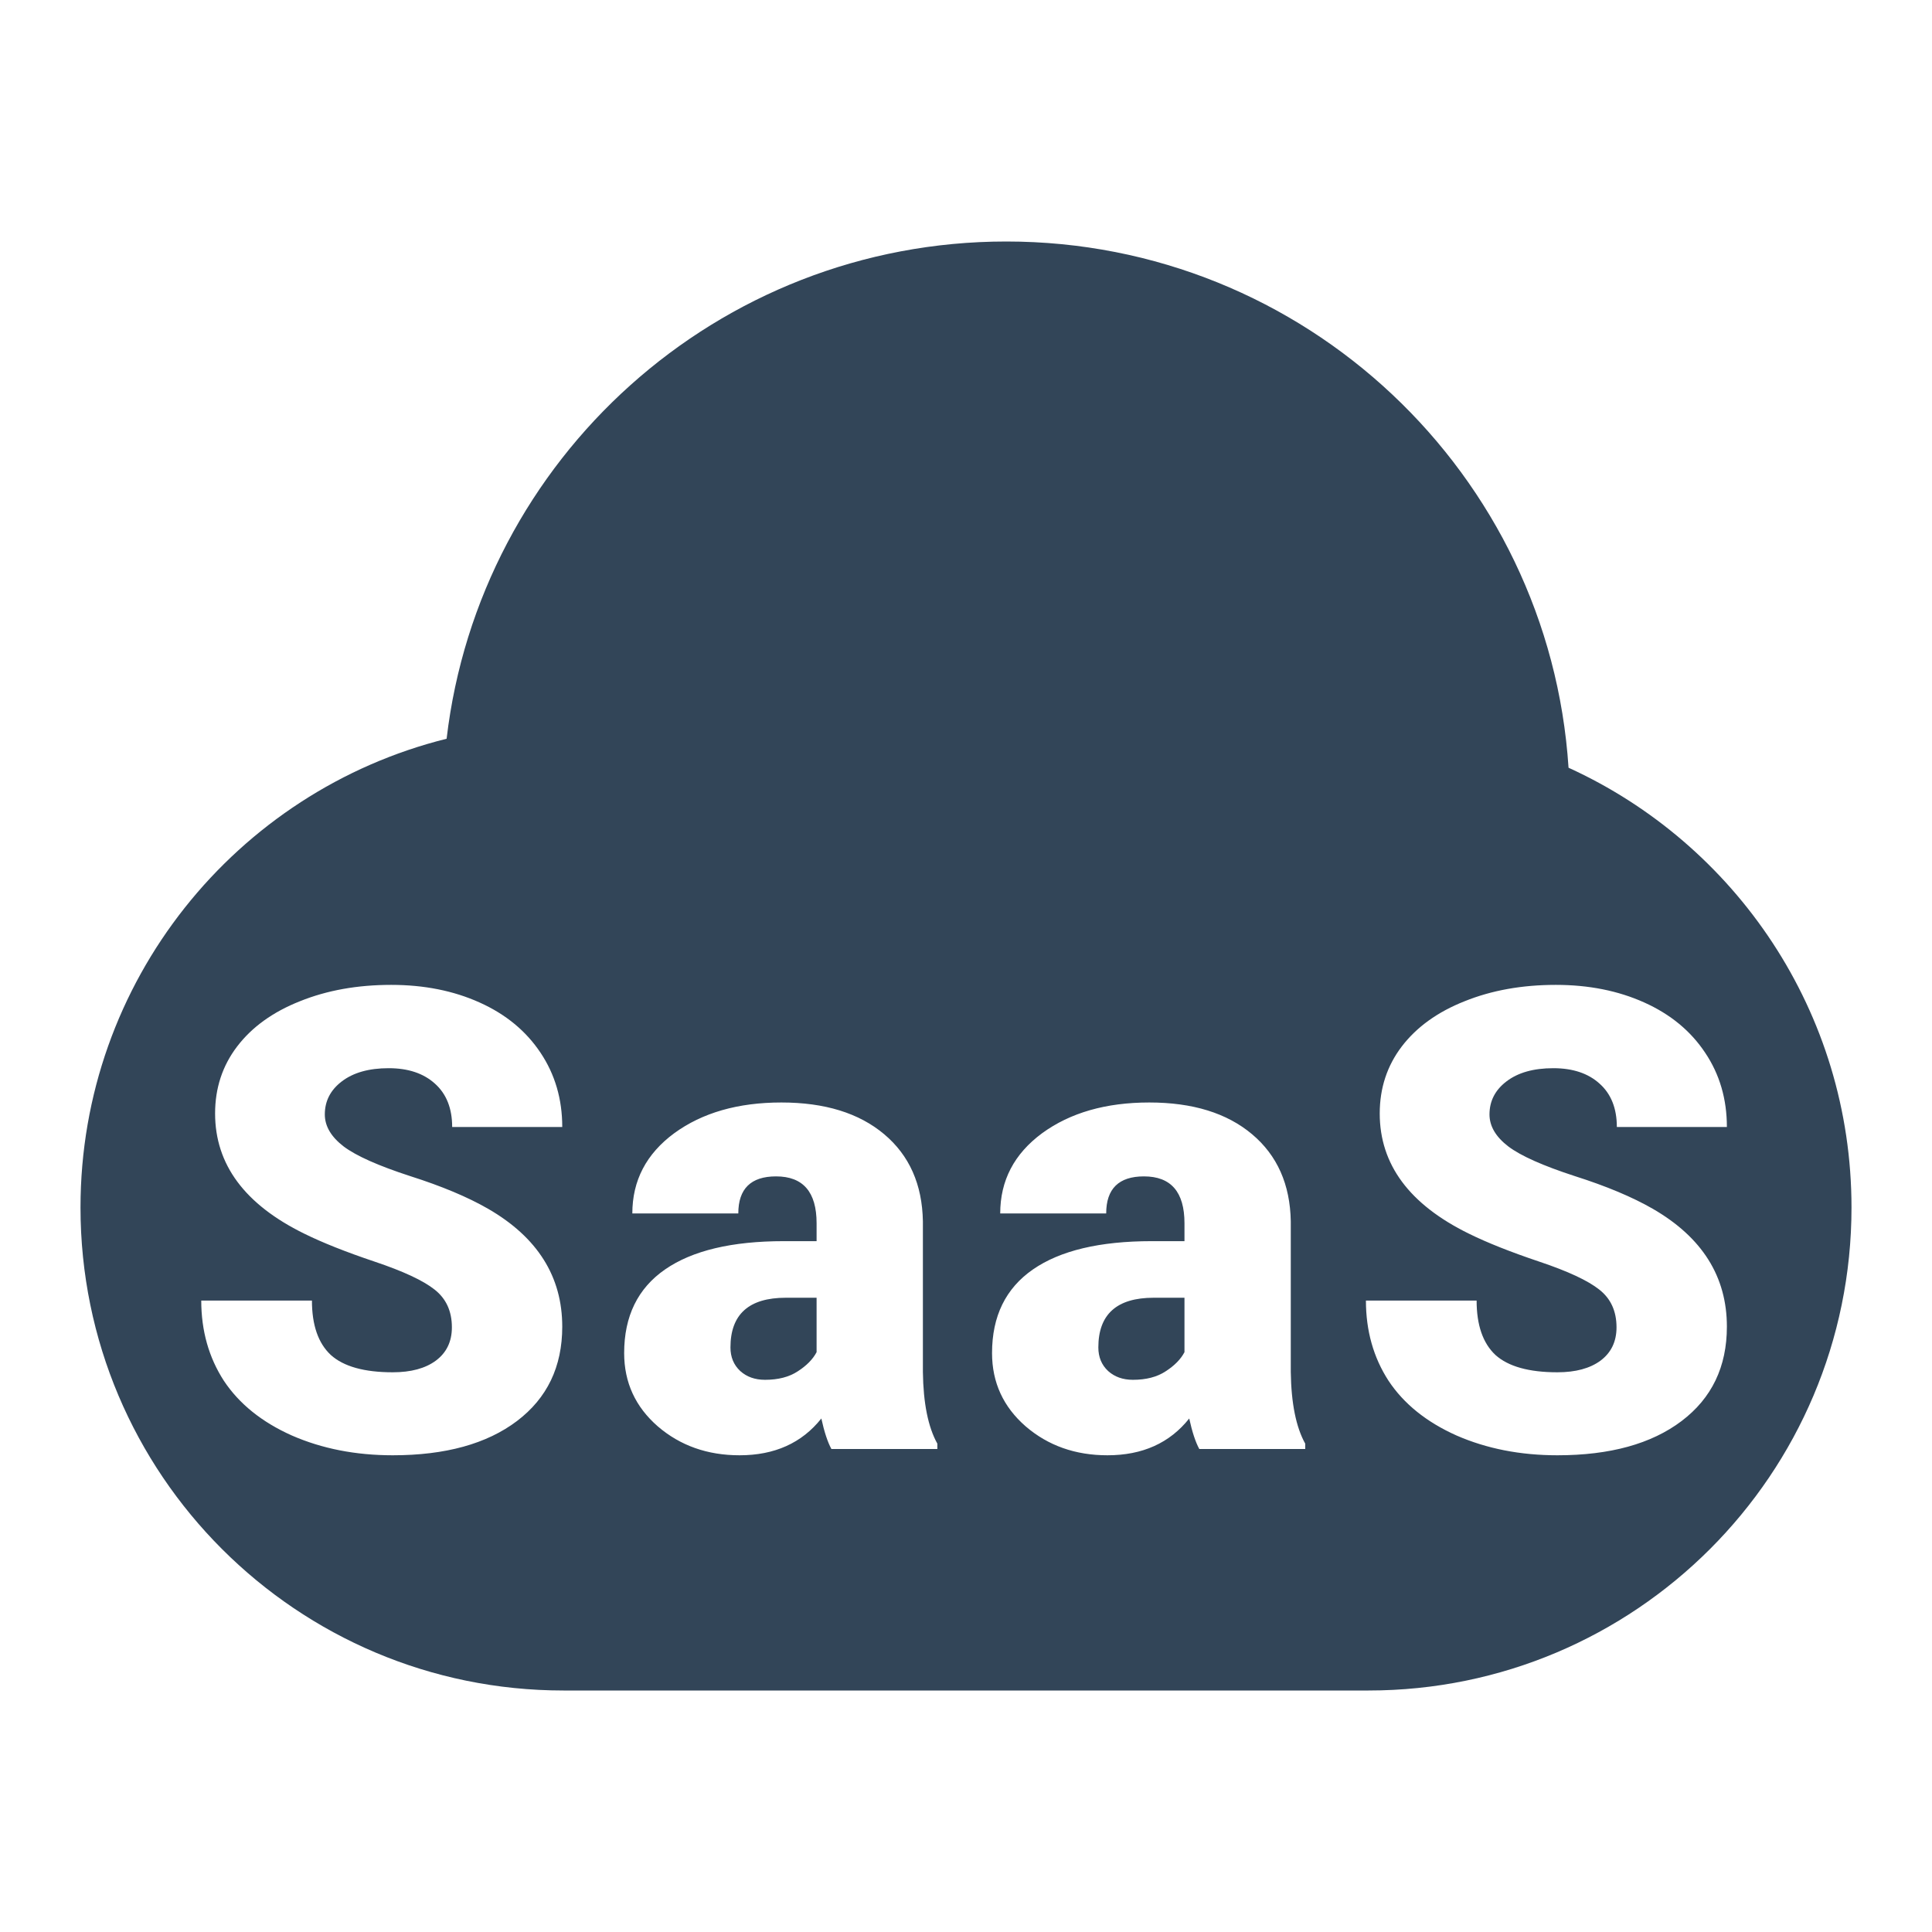 <svg width="48" height="48" viewBox="0 0 48 48" fill="none" xmlns="http://www.w3.org/2000/svg">
<path d="M19.82 34.07C19.606 34.211 19.335 34.281 19.007 34.281C18.757 34.281 18.552 34.208 18.39 34.062C18.229 33.911 18.148 33.716 18.148 33.477C18.148 32.654 18.606 32.242 19.523 32.242H20.288V33.594C20.195 33.771 20.038 33.93 19.82 34.07Z" fill="#324558"/>
<path d="M28.147 34.281C28.475 34.281 28.746 34.211 28.96 34.07C29.178 33.93 29.335 33.771 29.428 33.594V32.242H28.663C27.746 32.242 27.288 32.654 27.288 33.477C27.288 33.716 27.369 33.911 27.53 34.062C27.692 34.208 27.897 34.281 28.147 34.281Z" fill="#324558"/>
<path fill-rule="evenodd" clip-rule="evenodd" d="M25 6C17.825 6 11.911 11.398 11.096 18.354C5.872 19.652 2 24.374 2 30C2 36.627 7.373 42 14 42H34C40.627 42 46 36.627 46 30C46 25.145 43.117 20.964 38.97 19.074C38.493 11.774 32.421 6 25 6ZM10.797 32.039C11.083 32.263 11.227 32.575 11.227 32.977C11.227 33.331 11.094 33.607 10.828 33.805C10.568 33.997 10.211 34.094 9.758 34.094C9.049 34.094 8.536 33.95 8.219 33.664C7.906 33.372 7.75 32.922 7.75 32.312H5C5 33.062 5.188 33.727 5.562 34.305C5.943 34.878 6.505 35.331 7.25 35.664C8 35.992 8.836 36.156 9.758 36.156C11.065 36.156 12.094 35.872 12.844 35.305C13.594 34.737 13.969 33.956 13.969 32.961C13.969 31.716 13.354 30.74 12.125 30.031C11.62 29.74 10.974 29.469 10.188 29.219C9.401 28.963 8.852 28.719 8.539 28.484C8.227 28.245 8.07 27.979 8.07 27.688C8.07 27.354 8.211 27.081 8.492 26.867C8.779 26.648 9.167 26.539 9.656 26.539C10.141 26.539 10.523 26.667 10.805 26.922C11.091 27.177 11.234 27.537 11.234 28H13.969C13.969 27.307 13.789 26.693 13.43 26.156C13.07 25.615 12.565 25.198 11.914 24.906C11.268 24.615 10.537 24.469 9.719 24.469C8.88 24.469 8.125 24.604 7.453 24.875C6.781 25.141 6.26 25.516 5.891 26C5.526 26.479 5.344 27.034 5.344 27.664C5.344 28.93 6.081 29.924 7.555 30.648C8.008 30.872 8.591 31.104 9.305 31.344C10.018 31.583 10.516 31.815 10.797 32.039ZM20.406 35.242C20.479 35.575 20.562 35.828 20.656 36H23.288V35.867C23.059 35.456 22.939 34.862 22.929 34.086V30.344C22.913 29.427 22.593 28.706 21.968 28.18C21.343 27.654 20.492 27.391 19.413 27.391C18.335 27.391 17.447 27.646 16.749 28.156C16.057 28.667 15.71 29.331 15.71 30.148H18.343C18.343 29.534 18.656 29.227 19.281 29.227C19.953 29.227 20.288 29.615 20.288 30.391V30.836H19.476C18.184 30.836 17.2 31.07 16.523 31.539C15.846 32.008 15.507 32.7 15.507 33.617C15.507 34.346 15.786 34.953 16.343 35.438C16.9 35.917 17.578 36.156 18.374 36.156C19.244 36.156 19.921 35.852 20.406 35.242ZM29.796 36C29.702 35.828 29.619 35.575 29.546 35.242C29.061 35.852 28.384 36.156 27.514 36.156C26.718 36.156 26.04 35.917 25.483 35.438C24.926 34.953 24.647 34.346 24.647 33.617C24.647 32.7 24.986 32.008 25.663 31.539C26.34 31.07 27.324 30.836 28.616 30.836H29.428V30.391C29.428 29.615 29.093 29.227 28.421 29.227C27.796 29.227 27.483 29.534 27.483 30.148H24.85C24.85 29.331 25.197 28.667 25.889 28.156C26.587 27.646 27.475 27.391 28.553 27.391C29.632 27.391 30.483 27.654 31.108 28.18C31.733 28.706 32.053 29.427 32.069 30.344V34.086C32.08 34.862 32.199 35.456 32.428 35.867V36H29.796ZM39.733 32.039C40.019 32.263 40.162 32.575 40.162 32.977C40.162 33.331 40.029 33.607 39.764 33.805C39.503 33.997 39.147 34.094 38.693 34.094C37.985 34.094 37.472 33.95 37.154 33.664C36.842 33.372 36.686 32.922 36.686 32.312H33.936C33.936 33.062 34.123 33.727 34.498 34.305C34.878 34.878 35.441 35.331 36.186 35.664C36.936 35.992 37.772 36.156 38.693 36.156C40.001 36.156 41.029 35.872 41.779 35.305C42.529 34.737 42.904 33.956 42.904 32.961C42.904 31.716 42.29 30.74 41.061 30.031C40.555 29.74 39.91 29.469 39.123 29.219C38.337 28.963 37.787 28.719 37.475 28.484C37.162 28.245 37.006 27.979 37.006 27.688C37.006 27.354 37.147 27.081 37.428 26.867C37.714 26.648 38.102 26.539 38.592 26.539C39.076 26.539 39.459 26.667 39.74 26.922C40.027 27.177 40.17 27.537 40.17 28H42.904C42.904 27.307 42.725 26.693 42.365 26.156C42.006 25.615 41.501 25.198 40.85 24.906C40.204 24.615 39.472 24.469 38.654 24.469C37.816 24.469 37.061 24.604 36.389 24.875C35.717 25.141 35.196 25.516 34.826 26C34.462 26.479 34.279 27.034 34.279 27.664C34.279 28.93 35.016 29.924 36.49 30.648C36.943 30.872 37.527 31.104 38.24 31.344C38.954 31.583 39.451 31.815 39.733 32.039Z" fill="#324558"/>
</svg>

